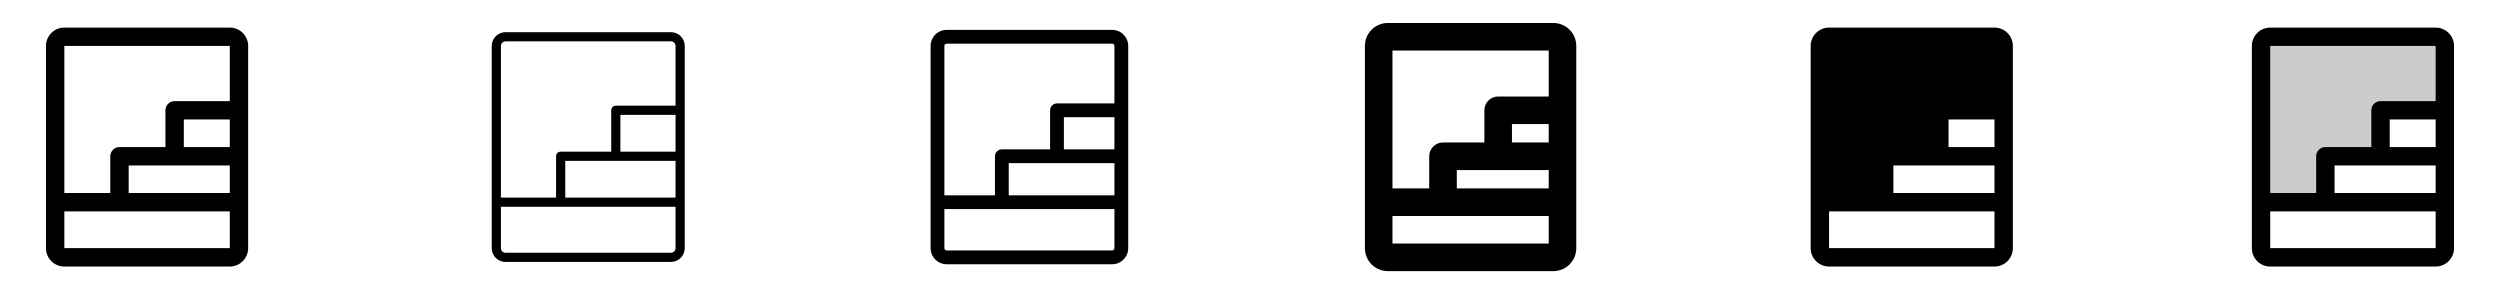 <svg width="272" height="32" viewBox="0 0 272 32" fill="none" xmlns="http://www.w3.org/2000/svg">
<g clip-path="url(#clip0_17_7445)">
<path d="M25 3H7C6.47 3 5.961 3.211 5.586 3.586C5.211 3.961 5 4.47 5 5V27C5 27.53 5.211 28.039 5.586 28.414C5.961 28.789 6.47 29 7 29H25C25.53 29 26.039 28.789 26.414 28.414C26.789 28.039 27 27.53 27 27V5C27 4.47 26.789 3.961 26.414 3.586C26.039 3.211 25.53 3 25 3ZM19 18H25V21H14V18H19ZM20 16V13H25V16H20ZM25 5V11H19C18.735 11 18.48 11.105 18.293 11.293C18.105 11.48 18 11.735 18 12V16H13C12.735 16 12.48 16.105 12.293 16.293C12.105 16.48 12 16.735 12 17V21H7V5H25ZM25 27H7V23H25V27Z" fill="currentColor"/>
<path d="M73 3.5H55C54.602 3.5 54.221 3.658 53.939 3.939C53.658 4.221 53.5 4.602 53.5 5V27C53.5 27.398 53.658 27.779 53.939 28.061C54.221 28.342 54.602 28.5 55 28.5H73C73.398 28.5 73.779 28.342 74.061 28.061C74.342 27.779 74.5 27.398 74.5 27V5C74.5 4.602 74.342 4.221 74.061 3.939C73.779 3.658 73.398 3.5 73 3.5ZM67 17.5H73.5V21.5H61.5V17.5H67ZM67.5 16.5V12.5H73.5V16.5H67.5ZM55 4.5H73C73.133 4.5 73.26 4.553 73.354 4.646C73.447 4.74 73.5 4.867 73.5 5V11.5H67C66.867 11.5 66.74 11.553 66.646 11.646C66.553 11.74 66.5 11.867 66.5 12V16.5H61C60.867 16.5 60.74 16.553 60.646 16.646C60.553 16.74 60.5 16.867 60.5 17V21.5H54.5V5C54.5 4.867 54.553 4.74 54.646 4.646C54.74 4.553 54.867 4.5 55 4.5ZM73 27.5H55C54.867 27.5 54.74 27.447 54.646 27.354C54.553 27.26 54.5 27.133 54.5 27V22.5H73.5V27C73.5 27.133 73.447 27.26 73.354 27.354C73.26 27.447 73.133 27.5 73 27.5Z" fill="currentColor"/>
<path d="M121 3.25H103C102.536 3.25 102.091 3.434 101.763 3.763C101.434 4.091 101.25 4.536 101.25 5V27C101.25 27.464 101.434 27.909 101.763 28.237C102.091 28.566 102.536 28.75 103 28.75H121C121.464 28.75 121.909 28.566 122.237 28.237C122.566 27.909 122.75 27.464 122.75 27V5C122.75 4.536 122.566 4.091 122.237 3.763C121.909 3.434 121.464 3.25 121 3.25ZM115 17.75H121.25V21.25H109.75V17.75H115ZM115.75 16.25V12.75H121.25V16.25H115.75ZM103 4.75H121C121.066 4.75 121.13 4.776 121.177 4.823C121.224 4.87 121.25 4.934 121.25 5V11.25H115C114.801 11.25 114.61 11.329 114.47 11.47C114.329 11.61 114.25 11.801 114.25 12V16.25H109C108.801 16.25 108.61 16.329 108.47 16.47C108.329 16.61 108.25 16.801 108.25 17V21.25H102.75V5C102.75 4.934 102.776 4.87 102.823 4.823C102.87 4.776 102.934 4.75 103 4.75ZM121 27.25H103C102.934 27.25 102.87 27.224 102.823 27.177C102.776 27.13 102.75 27.066 102.75 27V22.75H121.25V27C121.25 27.066 121.224 27.13 121.177 27.177C121.13 27.224 121.066 27.25 121 27.25Z" fill="currentColor"/>
<path d="M169 2.5H151C150.337 2.5 149.701 2.763 149.232 3.232C148.763 3.701 148.5 4.337 148.5 5V27C148.5 27.663 148.763 28.299 149.232 28.768C149.701 29.237 150.337 29.5 151 29.5H169C169.663 29.5 170.299 29.237 170.768 28.768C171.237 28.299 171.5 27.663 171.5 27V5C171.5 4.337 171.237 3.701 170.768 3.232C170.299 2.763 169.663 2.5 169 2.5ZM163 18.5H168.5V20.5H158.5V18.5H163ZM164.5 15.5V13.5H168.5V15.5H164.5ZM168.5 5.5V10.5H163C162.602 10.5 162.221 10.658 161.939 10.939C161.658 11.221 161.5 11.602 161.5 12V15.5H157C156.602 15.5 156.221 15.658 155.939 15.939C155.658 16.221 155.5 16.602 155.5 17V20.5H151.5V5.5H168.5ZM151.5 26.5V23.5H168.5V26.5H151.5Z" fill="currentColor"/>
<path d="M217 3H199C198.47 3 197.961 3.211 197.586 3.586C197.211 3.961 197 4.47 197 5V27C197 27.53 197.211 28.039 197.586 28.414C197.961 28.789 198.47 29 199 29H217C217.53 29 218.039 28.789 218.414 28.414C218.789 28.039 219 27.53 219 27V5C219 4.47 218.789 3.961 218.414 3.586C218.039 3.211 217.53 3 217 3ZM212 13H217V16H212V13ZM206 18H217V21H206V18ZM217 27H199V23H217V27Z" fill="currentColor"/>
<path opacity="0.2" d="M266 5V12H259V17H253V22H246V5C246 4.735 246.105 4.48 246.293 4.293C246.48 4.105 246.735 4 247 4H265C265.265 4 265.52 4.105 265.707 4.293C265.895 4.48 266 4.735 266 5Z" fill="currentColor"/>
<path d="M265 3H247C246.47 3 245.961 3.211 245.586 3.586C245.211 3.961 245 4.47 245 5V27C245 27.53 245.211 28.039 245.586 28.414C245.961 28.789 246.47 29 247 29H265C265.53 29 266.039 28.789 266.414 28.414C266.789 28.039 267 27.53 267 27V5C267 4.47 266.789 3.961 266.414 3.586C266.039 3.211 265.53 3 265 3ZM259 18H265V21H254V18H259ZM260 16V13H265V16H260ZM265 5V11H259C258.735 11 258.48 11.105 258.293 11.293C258.105 11.48 258 11.735 258 12V16H253C252.735 16 252.48 16.105 252.293 16.293C252.105 16.48 252 16.735 252 17V21H247V5H265ZM265 27H247V23H265V27Z" fill="currentColor"/>
</g>
<defs>
<clipPath id="clip0_17_7445">
<rect width="272" height="32" rx="5" fill="white"/>
</clipPath>
</defs>
</svg>
